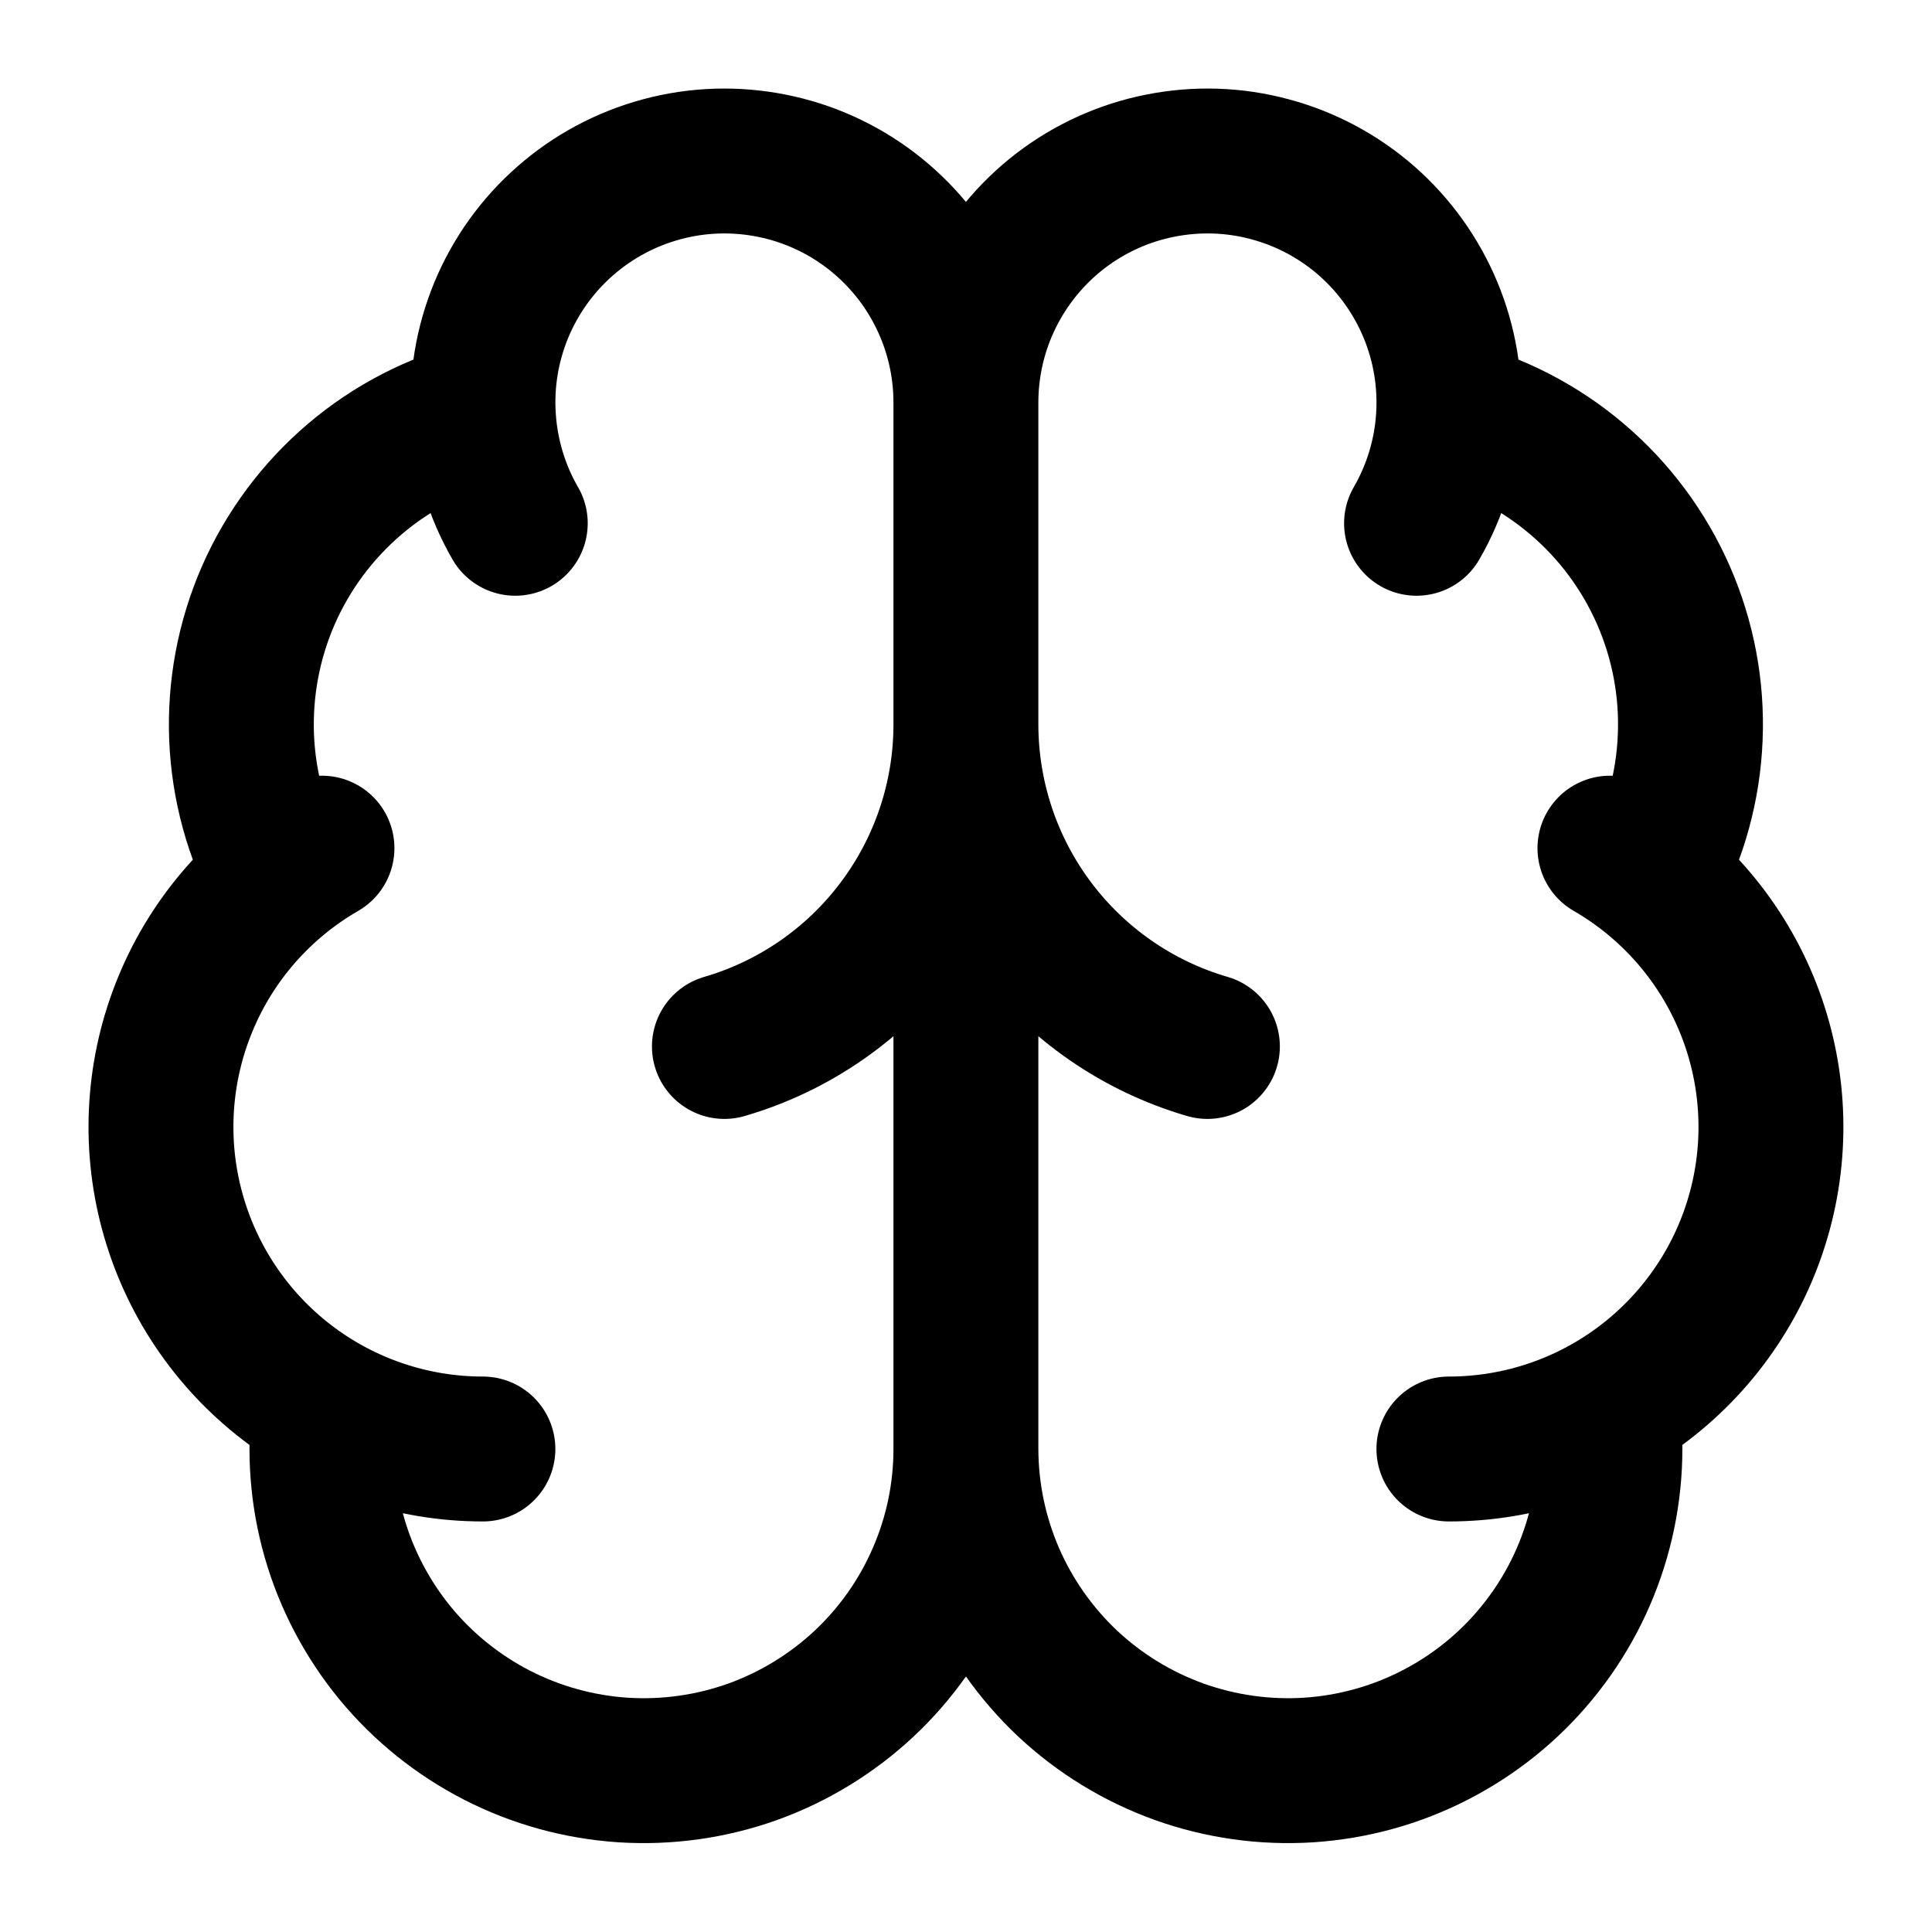 <svg width="20" height="20" viewBox="0 0 20 20" fill="none" xmlns="http://www.w3.org/2000/svg">
<g clip-path="url(#clip0_445_741)">
<path d="M9.999 15V4.167M9.999 15C10 15.456 10.094 15.906 10.275 16.324C10.457 16.742 10.722 17.118 11.054 17.43C11.387 17.741 11.78 17.981 12.209 18.135C12.638 18.288 13.094 18.352 13.548 18.323C14.003 18.293 14.447 18.171 14.852 17.963C15.258 17.755 15.617 17.467 15.906 17.115C16.196 16.763 16.41 16.356 16.536 15.918C16.662 15.48 16.697 15.021 16.638 14.569M9.999 15C9.999 15.456 9.905 15.906 9.723 16.324C9.542 16.742 9.277 17.118 8.944 17.43C8.611 17.741 8.218 17.981 7.79 18.135C7.361 18.288 6.905 18.352 6.45 18.323C5.995 18.293 5.552 18.171 5.146 17.963C4.741 17.755 4.382 17.467 4.092 17.115C3.803 16.763 3.588 16.356 3.462 15.918C3.336 15.48 3.302 15.021 3.36 14.569M9.999 4.167C9.999 3.783 10.087 3.405 10.257 3.061C10.427 2.717 10.673 2.417 10.977 2.183C11.281 1.95 11.635 1.789 12.011 1.715C12.388 1.64 12.776 1.652 13.146 1.752C13.517 1.851 13.859 2.034 14.148 2.287C14.436 2.54 14.662 2.856 14.809 3.21C14.956 3.564 15.019 3.947 14.994 4.33C14.969 4.713 14.856 5.085 14.664 5.417M9.999 4.167C9.999 3.783 9.911 3.405 9.741 3.061C9.572 2.717 9.325 2.417 9.021 2.183C8.717 1.95 8.363 1.789 7.987 1.715C7.611 1.64 7.223 1.652 6.852 1.752C6.482 1.851 6.139 2.034 5.851 2.287C5.562 2.54 5.336 2.856 5.189 3.21C5.043 3.564 4.979 3.947 5.005 4.33C5.03 4.713 5.142 5.085 5.334 5.417M12.499 10.833C11.778 10.623 11.145 10.184 10.694 9.583C10.243 8.982 10 8.251 9.999 7.5C9.999 8.251 9.755 8.982 9.304 9.583C8.854 10.184 8.22 10.623 7.499 10.833M14.997 4.271C15.486 4.397 15.941 4.632 16.326 4.96C16.712 5.288 17.017 5.699 17.22 6.162C17.423 6.626 17.518 7.129 17.497 7.634C17.477 8.14 17.341 8.634 17.102 9.079M14.999 15C15.733 15 16.446 14.758 17.028 14.311C17.61 13.864 18.029 13.238 18.219 12.529C18.409 11.821 18.36 11.069 18.079 10.391C17.798 9.713 17.301 9.147 16.666 8.78M4.999 15C4.265 15 3.552 14.758 2.97 14.311C2.388 13.864 1.97 13.238 1.78 12.529C1.59 11.821 1.639 11.069 1.92 10.391C2.2 9.713 2.697 9.147 3.333 8.78M5.002 4.271C4.512 4.397 4.057 4.632 3.672 4.96C3.287 5.288 2.981 5.699 2.778 6.162C2.575 6.626 2.481 7.129 2.501 7.634C2.522 8.14 2.657 8.634 2.897 9.079" stroke="black" stroke-width="1.5" stroke-linecap="round" stroke-linejoin="round"/>
</g>
<defs>
<clipPath id="clip0_445_741">
<rect width="20" height="20" fill="white"/>
</clipPath>
</defs>
</svg>
